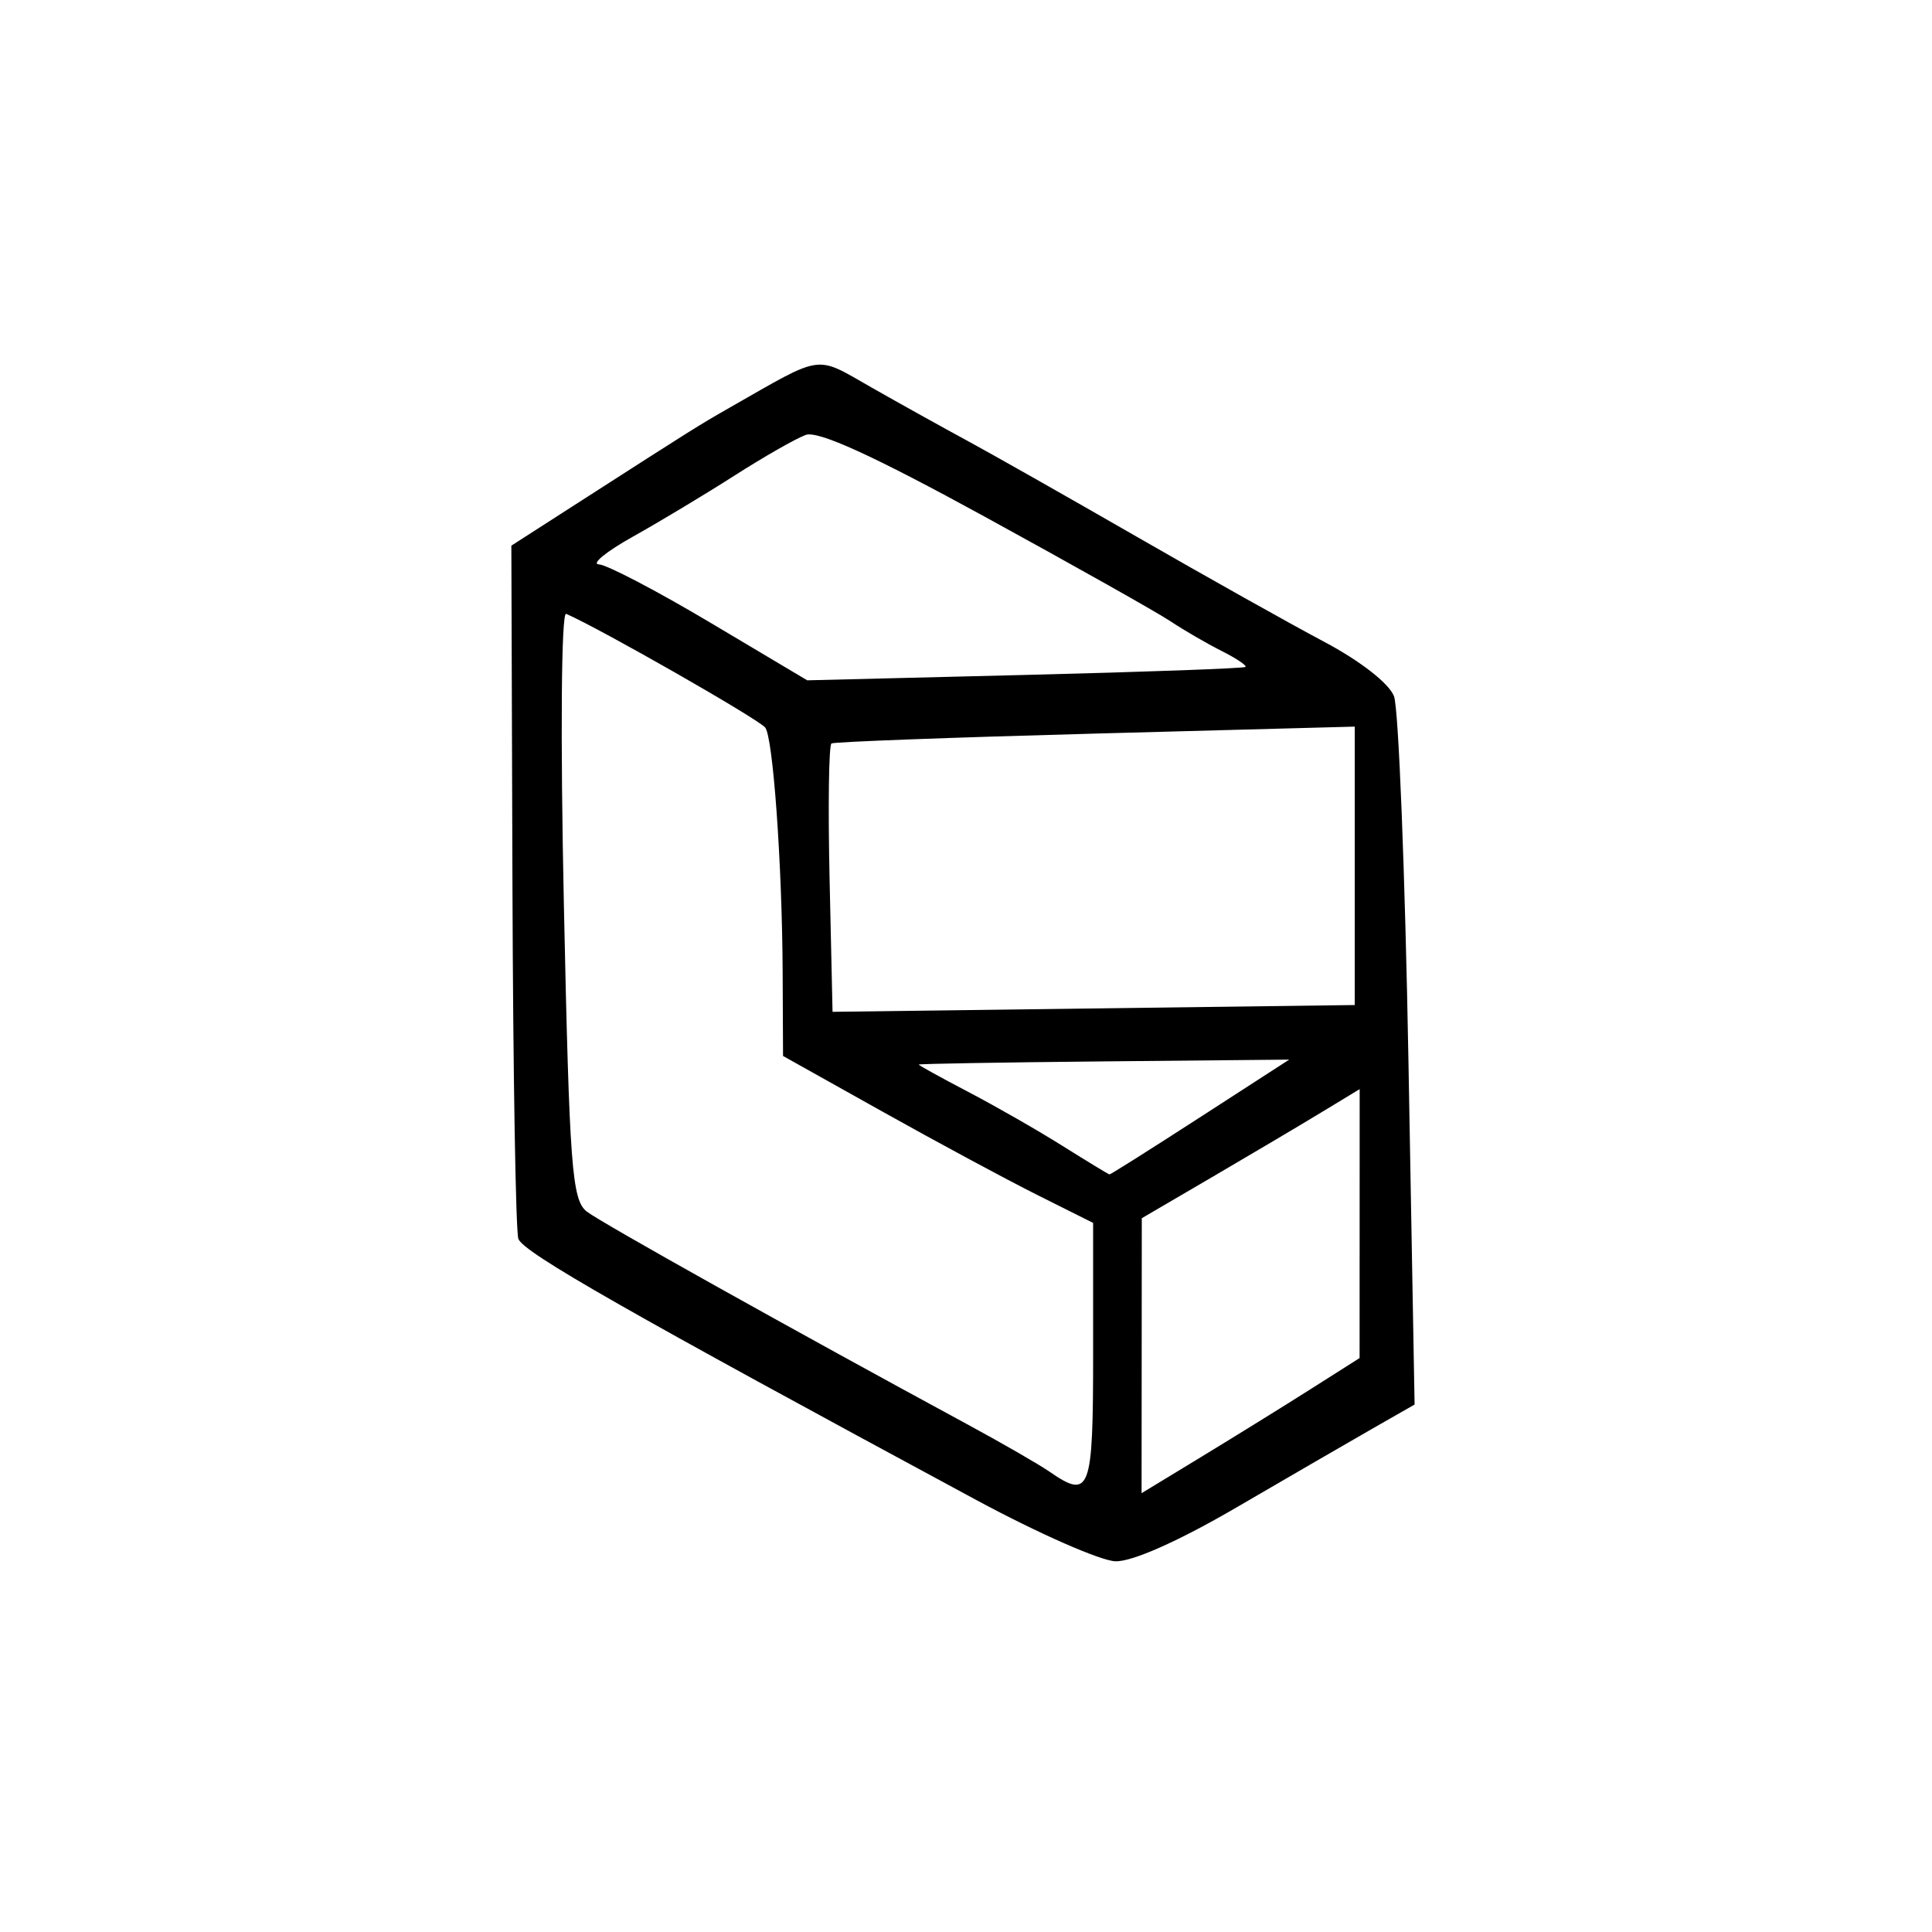 <?xml version="1.0" encoding="UTF-8" standalone="no"?>
<!-- Created with Inkscape (http://www.inkscape.org/) -->

<svg
   width="800"
   height="800"
   viewBox="0 0 211.667 211.667"
   version="1.1"
   fill="currentColor"
   id="svg19685"
   xmlns="http://www.w3.org/2000/svg"
   xmlns:svg="http://www.w3.org/2000/svg">
  <defs
     id="defs19682" />
  <path
     d="M 107.02,164.37 C 68.638,143.668 57.375,137.246 56.793,135.729 56.503,134.972 56.211,117.573 56.144,97.066 L 56.023,59.78 63.739,54.822 C 76.062,46.904 76.601,46.566 79.948,44.657 c 10.406,-5.936 9.259,-5.773 15.546,-2.198 3.128,1.779 7.837,4.397 10.464,5.818 2.628,1.421 10.988,6.157 18.579,10.525 7.591,4.368 16.834,9.55 20.54,11.514 3.942,2.089 7.116,4.565 7.648,5.964 0.5,1.316 1.213,19.314 1.583,39.996 l 0.673,37.603 -4.606,2.633 c -2.533,1.448 -9.239,5.335 -14.901,8.636 -6.33,3.691 -11.441,5.965 -13.271,5.904 -1.637,-0.055 -8.47,-3.063 -15.185,-6.684 z m 36.627,-12.215 5.308,-3.369 0.004,-14.731 0.004,-14.731 -4.251,2.578 c -2.338,1.418 -7.709,4.6 -11.935,7.071 l -7.684,4.493 -0.012,15.062 -0.012,15.062 6.635,-4.033 c 3.649,-2.218 9.024,-5.549 11.943,-7.402 z m -23.887,-3.835 v -14.34 l -6.104,-3.055 c -3.357,-1.68 -11.001,-5.795 -16.986,-9.145 l -10.882,-6.089 -0.042,-9.16 C 85.691,94.625 84.681,80.572 83.815,79.684 82.718,78.56 65.733,68.867 62.028,67.251 c -0.535,-0.233 -0.642,13.379 -0.251,31.842 0.612,28.877 0.876,32.396 2.527,33.658 1.637,1.251 22.423,12.87 41.655,23.285 3.795,2.055 7.843,4.387 8.995,5.181 4.49,3.097 4.807,2.248 4.807,-12.896 z m 11.742,-25.931 9.74,-6.299 -20.288,0.194 c -11.158,0.107 -20.291,0.264 -20.296,0.348 -0.004,0.085 2.435,1.432 5.422,2.994 2.987,1.562 7.645,4.23 10.351,5.93 2.706,1.7 5.013,3.1 5.126,3.111 0.113,0.012 4.588,-2.814 9.945,-6.279 z m 16.921,-27.531 8.8e-4,-15.252 -28.399,0.763 c -15.619,0.42 -28.638,0.906 -28.93,1.081 -0.292,0.175 -0.385,6.862 -0.207,14.861 l 0.324,14.543 28.605,-0.372 28.605,-0.372 z M 136.454,73.067 c 0.159,-0.159 -1.024,-0.949 -2.629,-1.756 -1.605,-0.807 -4.112,-2.263 -5.572,-3.236 -1.46,-0.973 -10.614,-6.127 -20.343,-11.454 -12.225,-6.694 -18.291,-9.464 -19.64,-8.971 -1.074,0.393 -4.58,2.394 -7.791,4.448 -3.211,2.054 -8.228,5.069 -11.147,6.701 -2.919,1.632 -4.592,2.998 -3.716,3.035 0.876,0.036 6.37,2.911 12.209,6.385 l 10.616,6.316 23.862,-0.59 c 13.124,-0.324 23.992,-0.72 24.151,-0.879 z"
     id="path14026" />
</svg>
